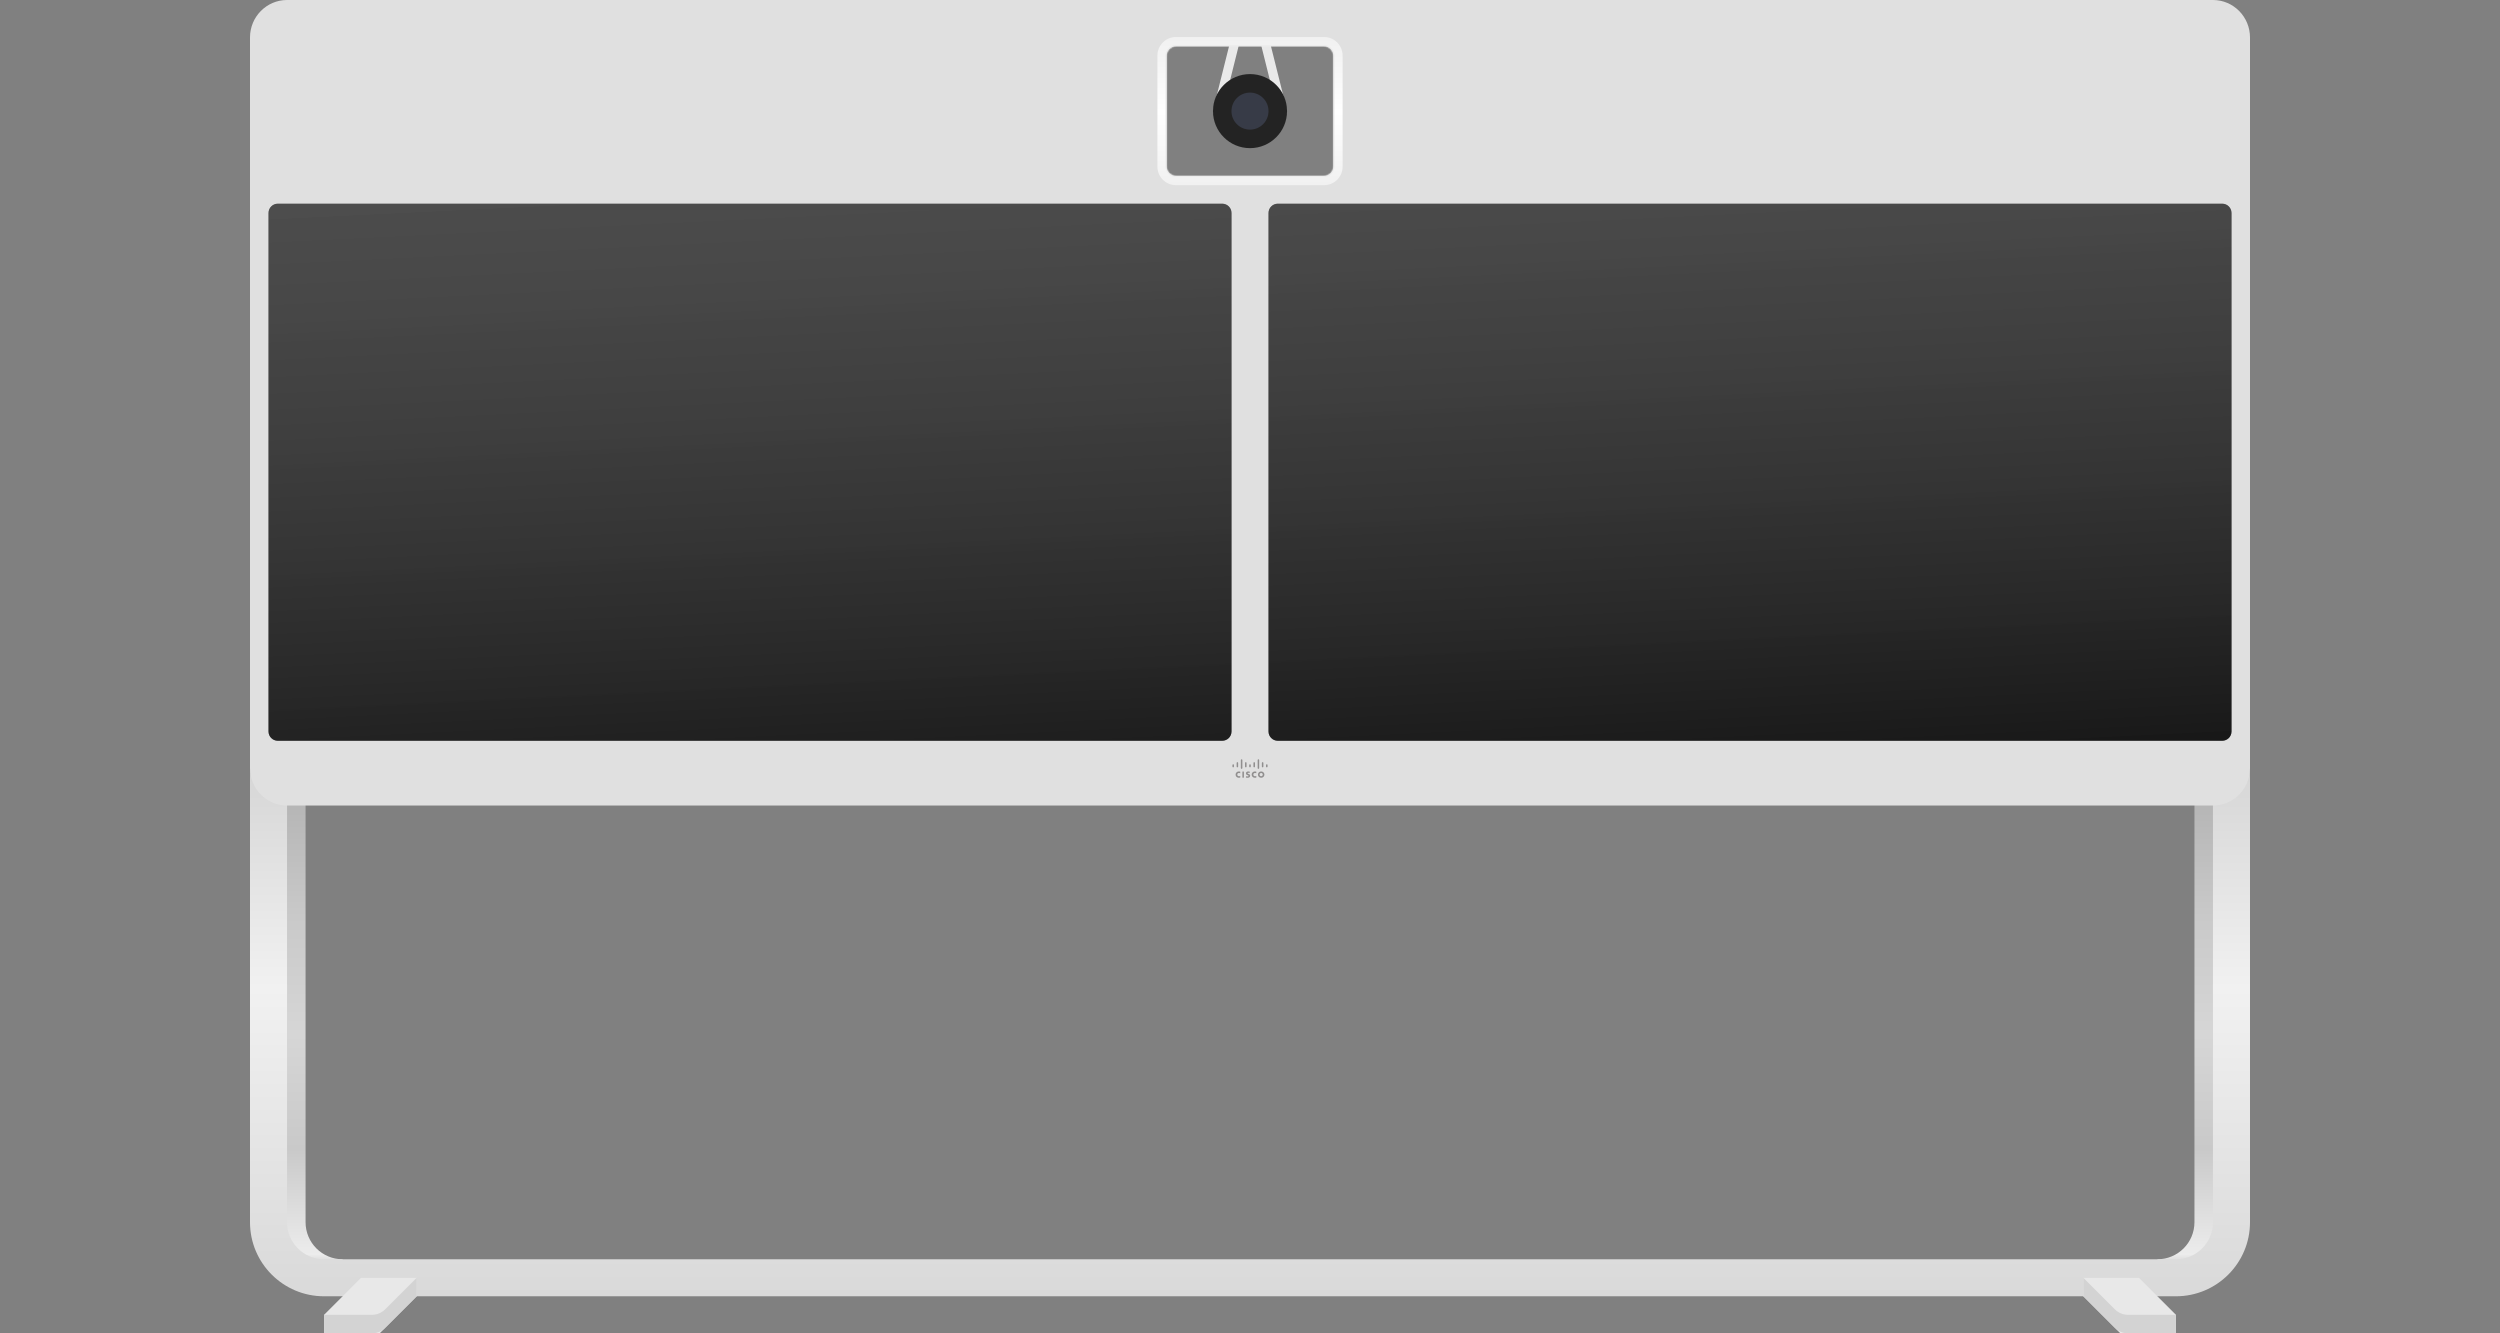 <svg width="1080" height="576" viewBox="0 0 1080 576" fill="none" xmlns="http://www.w3.org/2000/svg">
<rect x="0" y="0" width="1080" height="576" fill="#808080" stroke="none"/>
<g clip-path="url(#clip0_23745_11702)">
<path fill-rule="evenodd" clip-rule="evenodd" d="M553.999 50.002C553.103 50.002 552.279 49.394 552.055 48.49L544.439 18.002H535.559L527.943 48.49C527.679 49.554 526.591 50.186 525.511 49.946C524.447 49.674 523.799 48.586 524.063 47.514L532.439 14.002H547.559L555.935 47.514C556.199 48.586 555.551 49.674 554.487 49.946C554.319 49.986 554.159 50.002 553.999 50.002Z" fill="#E9E9E9"/>
<mask id="path-2-inside-1_23745_11702" fill="white">
<path fill-rule="evenodd" clip-rule="evenodd" d="M508 20C505.8 20 504 21.793 504 24V72.001C504 74.209 505.8 76.001 508 76.001H572C574.2 76.001 576 74.209 576 72.001V24C576 21.793 574.2 20 572 20H508ZM571.996 84H507.996C501.38 84 495.996 78.616 495.996 72V24C495.996 17.384 501.38 12 507.996 12H571.996C578.612 12 583.996 17.384 583.996 24V72C583.996 78.616 578.612 84 571.996 84Z"/>
</mask>
<path fill-rule="evenodd" clip-rule="evenodd" d="M508 20C505.8 20 504 21.793 504 24V72.001C504 74.209 505.8 76.001 508 76.001H572C574.2 76.001 576 74.209 576 72.001V24C576 21.793 574.2 20 572 20H508ZM571.996 84H507.996C501.38 84 495.996 78.616 495.996 72V24C495.996 17.384 501.38 12 507.996 12H571.996C578.612 12 583.996 17.384 583.996 24V72C583.996 78.616 578.612 84 571.996 84Z" fill="url(#paint0_linear_23745_11702)"/>
<path d="M508 20V19.5C505.525 19.5 503.5 21.516 503.5 24H504H504.5C504.5 22.069 506.076 20.5 508 20.5V20ZM504 24H503.5V72.001H504H504.5V24H504ZM504 72.001H503.5C503.5 74.485 505.525 76.501 508 76.501V76.001V75.501C506.076 75.501 504.5 73.932 504.5 72.001H504ZM508 76.001V76.501H572V76.001V75.501H508V76.001ZM572 76.001V76.501C574.476 76.501 576.5 74.485 576.5 72.001H576H575.5C575.5 73.932 573.925 75.501 572 75.501V76.001ZM576 72.001H576.5V24H576H575.5V72.001H576ZM576 24H576.5C576.5 21.516 574.476 19.5 572 19.5V20V20.5C573.925 20.5 575.5 22.069 575.5 24H576ZM572 20V19.5H508V20V20.5H572V20ZM571.996 84V83.5H507.996V84V84.5H571.996V84ZM507.996 84V83.5C501.656 83.5 496.496 78.34 496.496 72H495.996H495.496C495.496 78.892 501.104 84.5 507.996 84.5V84ZM495.996 72H496.496V24H495.996H495.496V72H495.996ZM495.996 24H496.496C496.496 17.66 501.656 12.5 507.996 12.5V12V11.5C501.104 11.5 495.496 17.108 495.496 24H495.996ZM507.996 12V12.5H571.996V12V11.5H507.996V12ZM571.996 12V12.5C578.336 12.5 583.496 17.66 583.496 24H583.996H584.496C584.496 17.108 578.888 11.5 571.996 11.5V12ZM583.996 24H583.496V72H583.996H584.496V24H583.996ZM583.996 72H583.496C583.496 78.34 578.336 83.5 571.996 83.5V84V84.5C578.888 84.5 584.496 78.892 584.496 72H583.996Z" fill="#EAEAEA" mask="url(#path-2-inside-1_23745_11702)"/>
<path fill-rule="evenodd" clip-rule="evenodd" d="M132.004 344V528C132.004 536.832 139.172 544 148.004 544V552H124.004L116.004 544V336L132.004 344Z" fill="url(#paint1_linear_23745_11702)"/>
<path fill-rule="evenodd" clip-rule="evenodd" d="M948.004 344V528C948.004 536.832 940.836 544 932.004 544V552H956.004L964.004 544V336L948.004 344Z" fill="url(#paint2_linear_23745_11702)"/>
<path fill-rule="evenodd" clip-rule="evenodd" d="M956 308.438V527.997C956 536.837 948.832 543.997 940 543.997H140C131.168 543.997 124 536.837 124 527.997V308.438C114.48 313.981 108 324.189 108 335.997V527.997C108 545.669 122.328 559.997 140 559.997H940C957.672 559.997 972 545.669 972 527.997V335.997C972 324.189 965.52 313.981 956 308.438Z" fill="url(#paint3_linear_23745_11702)"/>
<path fill-rule="evenodd" clip-rule="evenodd" d="M140.004 576V568L156.004 552H180.004V560L164.004 576H140.004Z" fill="url(#paint4_radial_23745_11702)"/>
<path fill-rule="evenodd" clip-rule="evenodd" d="M166.348 565.656C164.852 567.152 162.812 568 160.692 568H140.004V576H160.692C162.812 576 164.852 575.152 166.348 573.656L180.004 560V552L166.348 565.656Z" fill="#D3D3D3"/>
<path fill-rule="evenodd" clip-rule="evenodd" d="M940 576V568L924 552H900V560L916 576H940Z" fill="url(#paint5_radial_23745_11702)"/>
<path fill-rule="evenodd" clip-rule="evenodd" d="M913.656 565.656C915.152 567.152 917.192 568 919.312 568H940V576H919.312C917.192 576 915.152 575.152 913.656 573.656L900 560V552L913.656 565.656Z" fill="#D3D3D3"/>
<path fill-rule="evenodd" clip-rule="evenodd" d="M580.004 71.999C580.004 76.415 576.428 79.999 572.004 79.999H508.004C503.58 79.999 500.004 76.415 500.004 71.999V23.999C500.004 19.583 503.58 15.999 508.004 15.999H572.004C576.428 15.999 580.004 19.583 580.004 23.999V71.999ZM956 0H124C115.168 0 108 7.251 108 16.186V331.814C108 340.749 115.168 348 124 348H956C964.832 348 972 340.749 972 331.814V16.186C972 7.251 964.832 0 956 0Z" fill="#E0E0E0"/>
<path d="M528.004 88C530.212 88 532.004 89.792 532.004 92V316C532.004 318.208 530.212 320 528.004 320H120.004C117.796 320 116.004 318.208 116.004 316V92C116.004 89.792 117.796 88 120.004 88H528.004ZM960.004 88C962.212 88 964.004 89.792 964.004 92V316C964.004 318.208 962.212 320 960.004 320H552.004C549.796 320 548.004 318.208 548.004 316V92C548.004 89.792 549.796 88 552.004 88H960.004Z" fill="#222222"/>
<path d="M528.004 88C530.212 88 532.004 89.792 532.004 92V316C532.004 318.208 530.212 320 528.004 320H120.004C117.796 320 116.004 318.208 116.004 316V92C116.004 89.792 117.796 88 120.004 88H528.004ZM960.004 88C962.212 88 964.004 89.792 964.004 92V316C964.004 318.208 962.212 320 960.004 320H552.004C549.796 320 548.004 318.208 548.004 316V92C548.004 89.792 549.796 88 552.004 88H960.004Z" fill="url(#paint6_linear_23745_11702)"/>
<path fill-rule="evenodd" clip-rule="evenodd" d="M556.004 48.002C556.004 39.17 548.836 32.002 540.004 32.002C531.172 32.002 524.004 39.17 524.004 48.002C524.004 56.834 531.172 64.002 540.004 64.002C548.836 64.002 556.004 56.834 556.004 48.002Z" fill="#232323"/>
<path fill-rule="evenodd" clip-rule="evenodd" d="M547.996 47.998C547.996 43.582 544.42 39.998 539.996 39.998C535.572 39.998 531.996 43.582 531.996 47.998C531.996 52.414 535.572 55.998 539.996 55.998C544.42 55.998 547.996 52.414 547.996 47.998Z" fill="#373B47"/>
<path fill-rule="evenodd" clip-rule="evenodd" d="M536.707 335.951H537.371V333.311H536.707V335.951Z" fill="#908E8E"/>
<path fill-rule="evenodd" clip-rule="evenodd" d="M542.731 334.07C542.707 334.062 542.491 333.926 542.179 333.926C541.739 333.926 541.443 334.23 541.443 334.638C541.443 335.03 541.723 335.342 542.179 335.342C542.483 335.342 542.707 335.214 542.731 335.198V335.902C542.643 335.934 542.427 335.998 542.131 335.998C541.371 335.998 540.715 335.486 540.715 334.638C540.715 333.846 541.307 333.27 542.131 333.27C542.443 333.27 542.667 333.342 542.731 333.366V334.07Z" fill="#908E8E"/>
<path fill-rule="evenodd" clip-rule="evenodd" d="M535.793 334.07C535.761 334.062 535.553 333.926 535.233 333.926C534.793 333.926 534.505 334.23 534.505 334.638C534.505 335.03 534.785 335.342 535.233 335.342C535.545 335.342 535.761 335.214 535.793 335.198V335.902C535.705 335.934 535.481 335.998 535.185 335.998C534.441 335.998 533.777 335.486 533.777 334.638C533.777 333.846 534.369 333.27 535.185 333.27C535.497 333.27 535.729 333.342 535.793 333.366V334.07Z" fill="#908E8E"/>
<path fill-rule="evenodd" clip-rule="evenodd" d="M544.824 333.936C544.432 333.936 544.136 334.256 544.136 334.632C544.136 335.016 544.432 335.328 544.824 335.328C545.224 335.328 545.512 335.016 545.512 334.632C545.512 334.256 545.224 333.936 544.824 333.936ZM546.226 334.631C546.226 335.383 545.642 335.999 544.826 335.999C544.01 335.999 543.434 335.383 543.434 334.631C543.434 333.879 544.01 333.271 544.826 333.271C545.642 333.271 546.226 333.879 546.226 334.631Z" fill="#908E8E"/>
<path fill-rule="evenodd" clip-rule="evenodd" d="M539.886 333.914C539.878 333.914 539.606 333.834 539.374 333.834C539.094 333.834 538.958 333.922 538.958 334.05C538.958 334.218 539.15 334.266 539.262 334.298L539.438 334.362C539.878 334.498 540.07 334.794 540.07 335.114C540.07 335.778 539.494 336.002 538.982 336.002C538.63 336.002 538.294 335.938 538.262 335.93V335.322C538.326 335.338 538.606 335.418 538.894 335.418C539.222 335.418 539.382 335.322 539.382 335.17C539.382 335.042 539.246 334.962 539.078 334.914C539.038 334.898 538.982 334.882 538.934 334.866C538.566 334.746 538.254 334.53 538.254 334.09C538.254 333.602 538.622 333.266 539.246 333.266C539.566 333.266 539.87 333.346 539.886 333.354V333.914Z" fill="#908E8E"/>
<path fill-rule="evenodd" clip-rule="evenodd" d="M533.07 330.48C533.07 330.304 532.918 330.152 532.742 330.152C532.558 330.152 532.406 330.304 532.406 330.48V331.176C532.406 331.352 532.558 331.504 532.742 331.504C532.918 331.504 533.07 331.352 533.07 331.176V330.48Z" fill="#908E8E"/>
<path fill-rule="evenodd" clip-rule="evenodd" d="M534.879 329.57C534.879 329.394 534.727 329.242 534.551 329.242C534.375 329.242 534.223 329.394 534.223 329.57V331.178C534.223 331.354 534.375 331.506 534.551 331.506C534.727 331.506 534.879 331.354 534.879 331.178V329.57Z" fill="#908E8E"/>
<path fill-rule="evenodd" clip-rule="evenodd" d="M536.703 328.326C536.703 328.142 536.543 327.998 536.367 327.998C536.191 327.998 536.039 328.142 536.039 328.326V331.83C536.039 332.014 536.191 332.158 536.367 332.158C536.543 332.158 536.703 332.014 536.703 331.83V328.326Z" fill="#908E8E"/>
<path fill-rule="evenodd" clip-rule="evenodd" d="M538.519 329.57C538.519 329.394 538.367 329.242 538.191 329.242C538.007 329.242 537.855 329.394 537.855 329.57V331.178C537.855 331.354 538.007 331.506 538.191 331.506C538.367 331.506 538.519 331.354 538.519 331.178V329.57Z" fill="#908E8E"/>
<path fill-rule="evenodd" clip-rule="evenodd" d="M540.332 330.48C540.332 330.304 540.172 330.152 539.996 330.152C539.82 330.152 539.66 330.304 539.66 330.48V331.176C539.66 331.352 539.82 331.504 539.996 331.504C540.172 331.504 540.332 331.352 540.332 331.176V330.48Z" fill="#908E8E"/>
<path fill-rule="evenodd" clip-rule="evenodd" d="M542.152 329.57C542.152 329.394 542 329.242 541.816 329.242C541.64 329.242 541.488 329.394 541.488 329.57V331.178C541.488 331.354 541.64 331.506 541.816 331.506C542 331.506 542.152 331.354 542.152 331.178V329.57Z" fill="#908E8E"/>
<path fill-rule="evenodd" clip-rule="evenodd" d="M543.961 328.326C543.961 328.142 543.809 327.998 543.633 327.998C543.457 327.998 543.305 328.142 543.305 328.326V331.83C543.305 332.014 543.457 332.158 543.633 332.158C543.809 332.158 543.961 332.014 543.961 331.83V328.326Z" fill="#908E8E"/>
<path fill-rule="evenodd" clip-rule="evenodd" d="M545.785 329.57C545.785 329.394 545.633 329.242 545.449 329.242C545.273 329.242 545.121 329.394 545.121 329.57V331.178C545.121 331.354 545.273 331.506 545.449 331.506C545.633 331.506 545.785 331.354 545.785 331.178V329.57Z" fill="#908E8E"/>
<path fill-rule="evenodd" clip-rule="evenodd" d="M547.59 330.48C547.59 330.304 547.438 330.152 547.262 330.152C547.078 330.152 546.926 330.304 546.926 330.48V331.176C546.926 331.352 547.078 331.504 547.262 331.504C547.438 331.504 547.59 331.352 547.59 331.176V330.48Z" fill="#908E8E"/>
</g>
<defs>
<linearGradient id="paint0_linear_23745_11702" x1="495.996" y1="12" x2="495.996" y2="84" gradientUnits="userSpaceOnUse">
<stop stop-color="#EFEFEF"/>
<stop offset="0.506" stop-color="white"/>
<stop offset="1" stop-color="#EFEFEF"/>
</linearGradient>
<linearGradient id="paint1_linear_23745_11702" x1="116.015" y1="336" x2="116.015" y2="551.854" gradientUnits="userSpaceOnUse">
<stop stop-color="#B1B1B1"/>
<stop offset="0.278" stop-color="#C9C9C9"/>
<stop offset="0.514" stop-color="#D6D6D6"/>
<stop offset="0.744" stop-color="#C9C9C9"/>
<stop offset="0.954" stop-color="#ECECEC"/>
<stop offset="1" stop-color="#B1B1B1"/>
</linearGradient>
<linearGradient id="paint2_linear_23745_11702" x1="932.015" y1="336" x2="932.015" y2="551.854" gradientUnits="userSpaceOnUse">
<stop stop-color="#B1B1B1"/>
<stop offset="0.278" stop-color="#C9C9C9"/>
<stop offset="0.514" stop-color="#D6D6D6"/>
<stop offset="0.744" stop-color="#C9C9C9"/>
<stop offset="0.954" stop-color="#ECECEC"/>
<stop offset="1" stop-color="#B1B1B1"/>
</linearGradient>
<linearGradient id="paint3_linear_23745_11702" x1="108.117" y1="308.438" x2="108.117" y2="559.929" gradientUnits="userSpaceOnUse">
<stop stop-color="#CFCFCF"/>
<stop offset="0.47" stop-color="#F1F1F1"/>
<stop offset="1" stop-color="#D9D9D9"/>
</linearGradient>
<radialGradient id="paint4_radial_23745_11702" cx="0" cy="0" r="1" gradientUnits="userSpaceOnUse" gradientTransform="translate(165.114 601.324) rotate(23.976) scale(29.531 22.92)">
<stop stop-color="#9C9C9C"/>
<stop offset="0.528" stop-color="#E8E8E8"/>
<stop offset="1" stop-color="#E8E8E8"/>
</radialGradient>
<radialGradient id="paint5_radial_23745_11702" cx="0" cy="0" r="1" gradientUnits="userSpaceOnUse" gradientTransform="translate(925.11 601.324) rotate(23.976) scale(29.531 22.92)">
<stop stop-color="#9C9C9C"/>
<stop offset="0.528" stop-color="#E8E8E8"/>
<stop offset="1" stop-color="#E8E8E8"/>
</radialGradient>
<linearGradient id="paint6_linear_23745_11702" x1="-419.635" y1="-58.365" x2="-396.831" y2="410.383" gradientUnits="userSpaceOnUse">
<stop stop-color="white" stop-opacity="0.24"/>
<stop offset="1" stop-opacity="0.5"/>
</linearGradient>
<clipPath id="clip0_23745_11702">
<rect width="1080" height="576" fill="white"/>
</clipPath>
</defs>
</svg>
